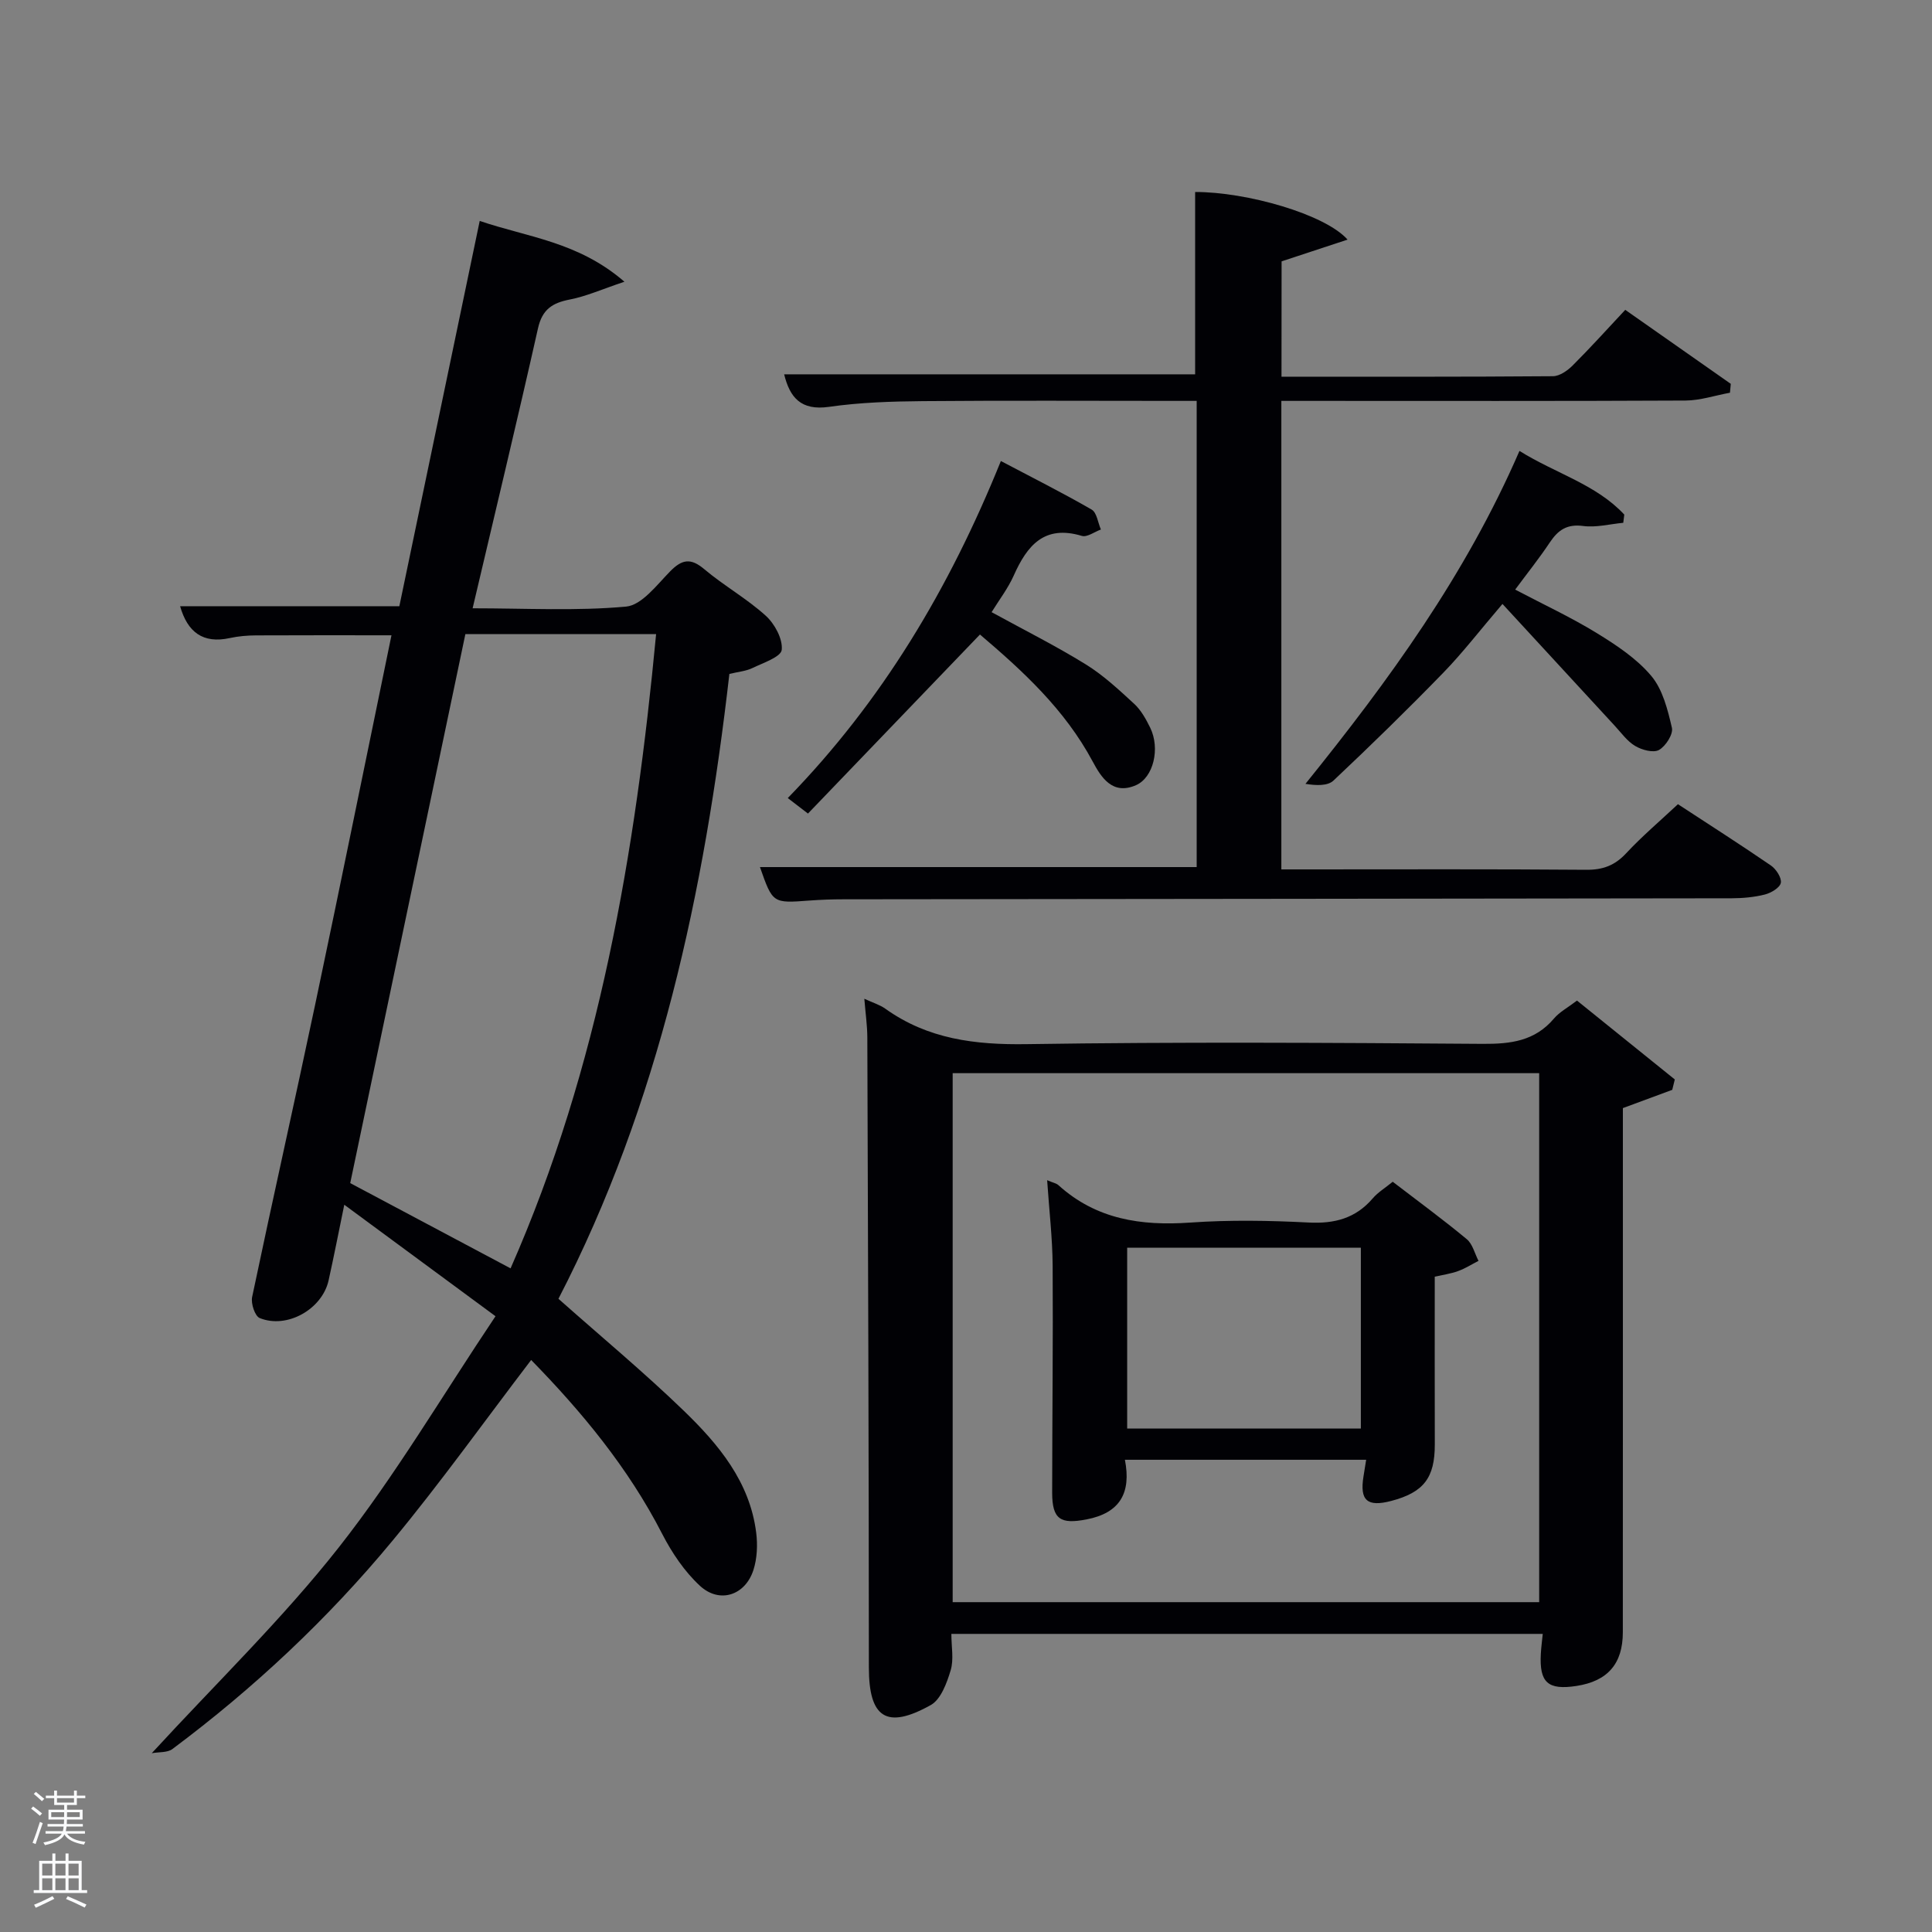 <svg enable-background="new 0 0 400 400" viewBox="0 0 400 400" xmlns="http://www.w3.org/2000/svg"><rect x="0" y="0" width="400" height="400" fill="#808080" stroke="none"/><path d="m6.44 374.46.42-.45c.65.47 1.27.95 1.85 1.44l-.45.49c-.65-.56-1.25-1.06-1.82-1.48m.93 7.33-.63-.26c.55-1.36 1.05-2.8 1.52-4.33.19.1.38.19.59.27-.46 1.29-.95 2.73-1.48 4.32m-.38-10.38.44-.42c.43.34 1.01.82 1.74 1.44l-.49.49c-.53-.51-1.09-1.01-1.69-1.51m2.5.35h1.72v-1.04h.59v1.04h3.52v-1.04h.59v1.04h1.75v.53h-1.75v1.42h-2.03v.97h3.22v2.03h-3.24c0 .35-.01.66-.03.93h3.32v.53h-3.37c-.03.27-.08.58-.15.94h3.96v.53h-3.71c.67.92 1.93 1.48 3.79 1.68-.13.24-.23.44-.29.59-2.13-.38-3.48-1.08-4.04-2.12-.43.97-1.77 1.72-4.03 2.23-.09-.19-.2-.37-.33-.55 2.1-.42 3.37-1.03 3.81-1.83h-3.36v-.53h3.58c.08-.29.13-.61.16-.94h-3.33v-.53h3.39c.02-.27.04-.58.04-.93h-3.23v-2.03h3.25v-.97h-2.07v-1.42h-1.73zm1.12 3.44v1h2.65c.01-.3.02-.44.02-.4v-.25-.35zm1.19-2h3.52v-.91h-3.52zm4.71 2h-2.63v.59c0 .15-.01.28-.01.4h2.64z" fill="#fafbfc"/><path d="m13.56 383.74h.63v1.52h2.72v6.07h1.13v.6h-11.06v-.6h1.13v-6.07h2.73v-1.52h.63v1.52h2.1v-1.52zm-2.69 8.83.38.56c-1.24.63-2.53 1.25-3.85 1.85-.1-.21-.21-.42-.34-.63 1.36-.55 2.63-1.15 3.81-1.78m-2.13-4.27h2.1v-2.45h-2.1zm0 3.04h2.1v-2.46h-2.1zm2.72-3.04h2.1v-2.45h-2.1zm0 3.04h2.1v-2.46h-2.1zm6.07 3.6c-1.41-.71-2.7-1.3-3.86-1.78l.35-.56c1.45.62 2.75 1.19 3.88 1.72zm-1.25-9.09h-2.1v2.45h2.1zm-2.09 5.49h2.1v-2.46h-2.1z" fill="#fafbfc"/><g fill="#010105"><path d="m102.59 272.51c-11.12-8.2-20.85-15.37-31.31-23.08-1.24 6.03-2.18 10.86-3.25 15.67-1.33 5.96-8.61 10.09-14.26 7.79-.99-.4-1.85-3.01-1.57-4.35 4.26-20.28 8.82-40.5 13.1-60.78 5.34-25.31 10.47-50.67 15.75-76.23-9.55 0-18.79-.03-28.02.02-1.82.01-3.67.16-5.44.55-5.62 1.23-8.78-1.27-10.3-6.59h45.39c5.49-26.31 11-52.74 16.64-79.77 9.85 3.37 20.39 4.29 29.96 12.59-4.66 1.56-7.9 3.02-11.3 3.68-3.61.7-5.71 2.03-6.59 5.95-4.29 19.1-8.88 38.13-13.54 57.98 11.02 0 21.46.59 31.77-.35 3.26-.3 6.36-4.48 9.12-7.29 2.47-2.52 4.27-2.83 7.08-.45 4.06 3.42 8.79 6.07 12.71 9.62 1.86 1.68 3.55 4.81 3.32 7.07-.15 1.47-3.85 2.7-6.09 3.78-1.3.63-2.84.75-4.75 1.21-5.15 44.99-14.52 88.99-35.39 129.37 8.91 7.91 17.74 15.24 25.96 23.19 7.2 6.96 13.66 14.7 14.98 25.22.32 2.54.2 5.36-.58 7.77-1.71 5.25-7.03 6.98-11.07 3.24-3.19-2.95-5.79-6.82-7.8-10.72-7.06-13.77-16.77-25.42-27.14-36.03-9.66 12.66-18.75 25.39-28.69 37.4-13.41 16.21-28.72 30.56-45.6 43.16-1.02.76-2.76.58-4.26.85 13.4-14.58 27.08-27.81 38.74-42.63s21.31-31.24 32.43-47.84zm-30.08-27.56c11.4 6.06 22.07 11.73 33.2 17.65 18.38-41.73 25.84-86.04 30.13-131.31-13.58 0-26.5 0-39.49 0-8.01 38.2-15.96 76.13-23.84 113.66z"/><path d="m326.5 207.16c6.79 5.47 13.52 10.9 20.25 16.33-.18.72-.35 1.43-.53 2.15-3.26 1.21-6.52 2.41-10.22 3.78v5.05c0 34.49.01 68.98-.01 103.46 0 6.54-3.15 10.14-9.61 11.13-5.91.9-7.69-.7-7.37-6.64.07-1.29.24-2.57.4-4.14-40.83 0-81.39 0-122.44 0 0 2.66.53 5.27-.14 7.52-.79 2.63-2.02 6.03-4.12 7.21-9.21 5.15-12.82 2.6-12.82-7.79-.01-43.48-.17-86.96-.32-130.44-.01-2.45-.37-4.91-.62-8 1.8.84 3.22 1.25 4.36 2.07 8.8 6.29 18.57 7.49 29.22 7.33 31.48-.48 62.98-.29 94.46-.06 5.79.04 10.79-.58 14.74-5.24 1.15-1.36 2.84-2.25 4.77-3.72zm-129.26 15.03v109.52h121.43c0-36.66 0-73.03 0-109.52-40.58 0-80.83 0-121.43 0z"/><path d="m265.32 77.99c18.93 0 37.56.05 56.2-.1 1.39-.01 3.02-1.16 4.09-2.23 3.65-3.64 7.1-7.47 10.88-11.51 7.36 5.16 14.61 10.24 21.85 15.32-.06.61-.11 1.23-.17 1.84-3.07.56-6.14 1.6-9.21 1.62-26 .13-52 .07-78 .07-1.8 0-3.6 0-5.67 0v97h5.12c19.33 0 38.67-.08 58 .08 3.45.03 5.93-.9 8.28-3.43 3.27-3.51 6.96-6.64 10.71-10.15 6.55 4.29 12.98 8.39 19.26 12.7 1.07.74 2.24 2.54 2.04 3.59-.2 1.01-2.02 2.08-3.3 2.41-2.21.56-4.57.77-6.86.78-61.33.09-122.66.14-183.99.21-2.33 0-4.67.09-6.99.26-7.58.57-7.58.59-10.22-6.93h90.42c0-31.89 0-63.82 0-96.52-1.52 0-3.11 0-4.69 0-17.33 0-34.67-.1-52 .05-6.48.06-13.01.26-19.41 1.18-5.88.85-8.14-1.98-9.31-6.73h85.09c0-12.36 0-25.05 0-37.75 10.6-.03 26.88 4.58 31.56 9.86-4.76 1.57-8.98 2.96-13.66 4.5-.02 7.32-.02 15.24-.02 23.88z"/><path d="m202.89 131.37c-12 12.49-23.73 24.7-35.61 37.07-1.75-1.34-2.84-2.18-4.18-3.21 19.51-20.04 33.42-43.31 44.12-69.78 6.44 3.4 12.72 6.55 18.79 10.05 1.08.62 1.3 2.72 1.92 4.13-1.33.48-2.86 1.65-3.95 1.32-7.78-2.34-11.33 2-14.1 8.22-1.19 2.66-3.02 5.04-4.58 7.57 6.82 3.74 13.34 7 19.51 10.82 3.64 2.25 6.85 5.25 10.02 8.17 1.42 1.31 2.44 3.17 3.31 4.94 2.1 4.3.67 10.31-2.94 11.89-4.9 2.15-7.24-1.67-8.98-4.91-5.79-10.82-14.55-18.81-23.33-26.28z"/><path d="m314.59 93.36c7.53 4.69 15.87 6.92 21.7 13.18-.07.57-.14 1.14-.21 1.7-2.78.26-5.62 1.02-8.31.66-3.34-.44-5.17.83-6.88 3.38-2.19 3.29-4.67 6.39-7.19 9.79 5.89 3.1 11.58 5.74 16.89 9 4.07 2.5 8.26 5.27 11.28 8.86 2.38 2.82 3.41 7 4.28 10.75.31 1.33-1.29 3.81-2.67 4.59-1.16.65-3.52.01-4.91-.81-1.66-.97-2.88-2.71-4.23-4.17-7.62-8.25-15.22-16.52-23.27-25.25-4.7 5.5-8.22 10.09-12.22 14.21-7.41 7.63-15.03 15.07-22.77 22.36-1.2 1.13-3.56 1.04-5.8.68 17.29-21.44 33.16-43.23 44.31-68.93z"/><path d="m282.85 302.23c-16.84 0-33.11 0-49.95 0 1.33 6.8-.96 11.01-7.96 12.35-5.35 1.03-7.1.02-7.1-5.53.01-15.66.2-31.32.1-46.99-.04-5.73-.72-11.46-1.14-17.71 1.21.52 1.9.63 2.34 1.03 7.84 7.09 17.13 8.46 27.3 7.74 8.12-.57 16.34-.43 24.48-.01 5.38.28 9.75-.86 13.3-5.01 1.06-1.24 2.53-2.12 4.13-3.43 5.16 3.96 10.36 7.77 15.32 11.88 1.22 1.01 1.65 2.97 2.44 4.5-1.41.72-2.77 1.59-4.25 2.12-1.51.55-3.13.77-4.81 1.15 0 11.78-.02 23.26.01 34.75.01 6.89-2.29 9.91-9.01 11.68-4.99 1.31-6.57-.09-5.75-5.1.16-.96.32-1.93.55-3.42zm-1.1-43.9c-16.36 0-32.39 0-48.38 0v37.44h48.38c0-12.5 0-24.75 0-37.44z"/></g></svg>